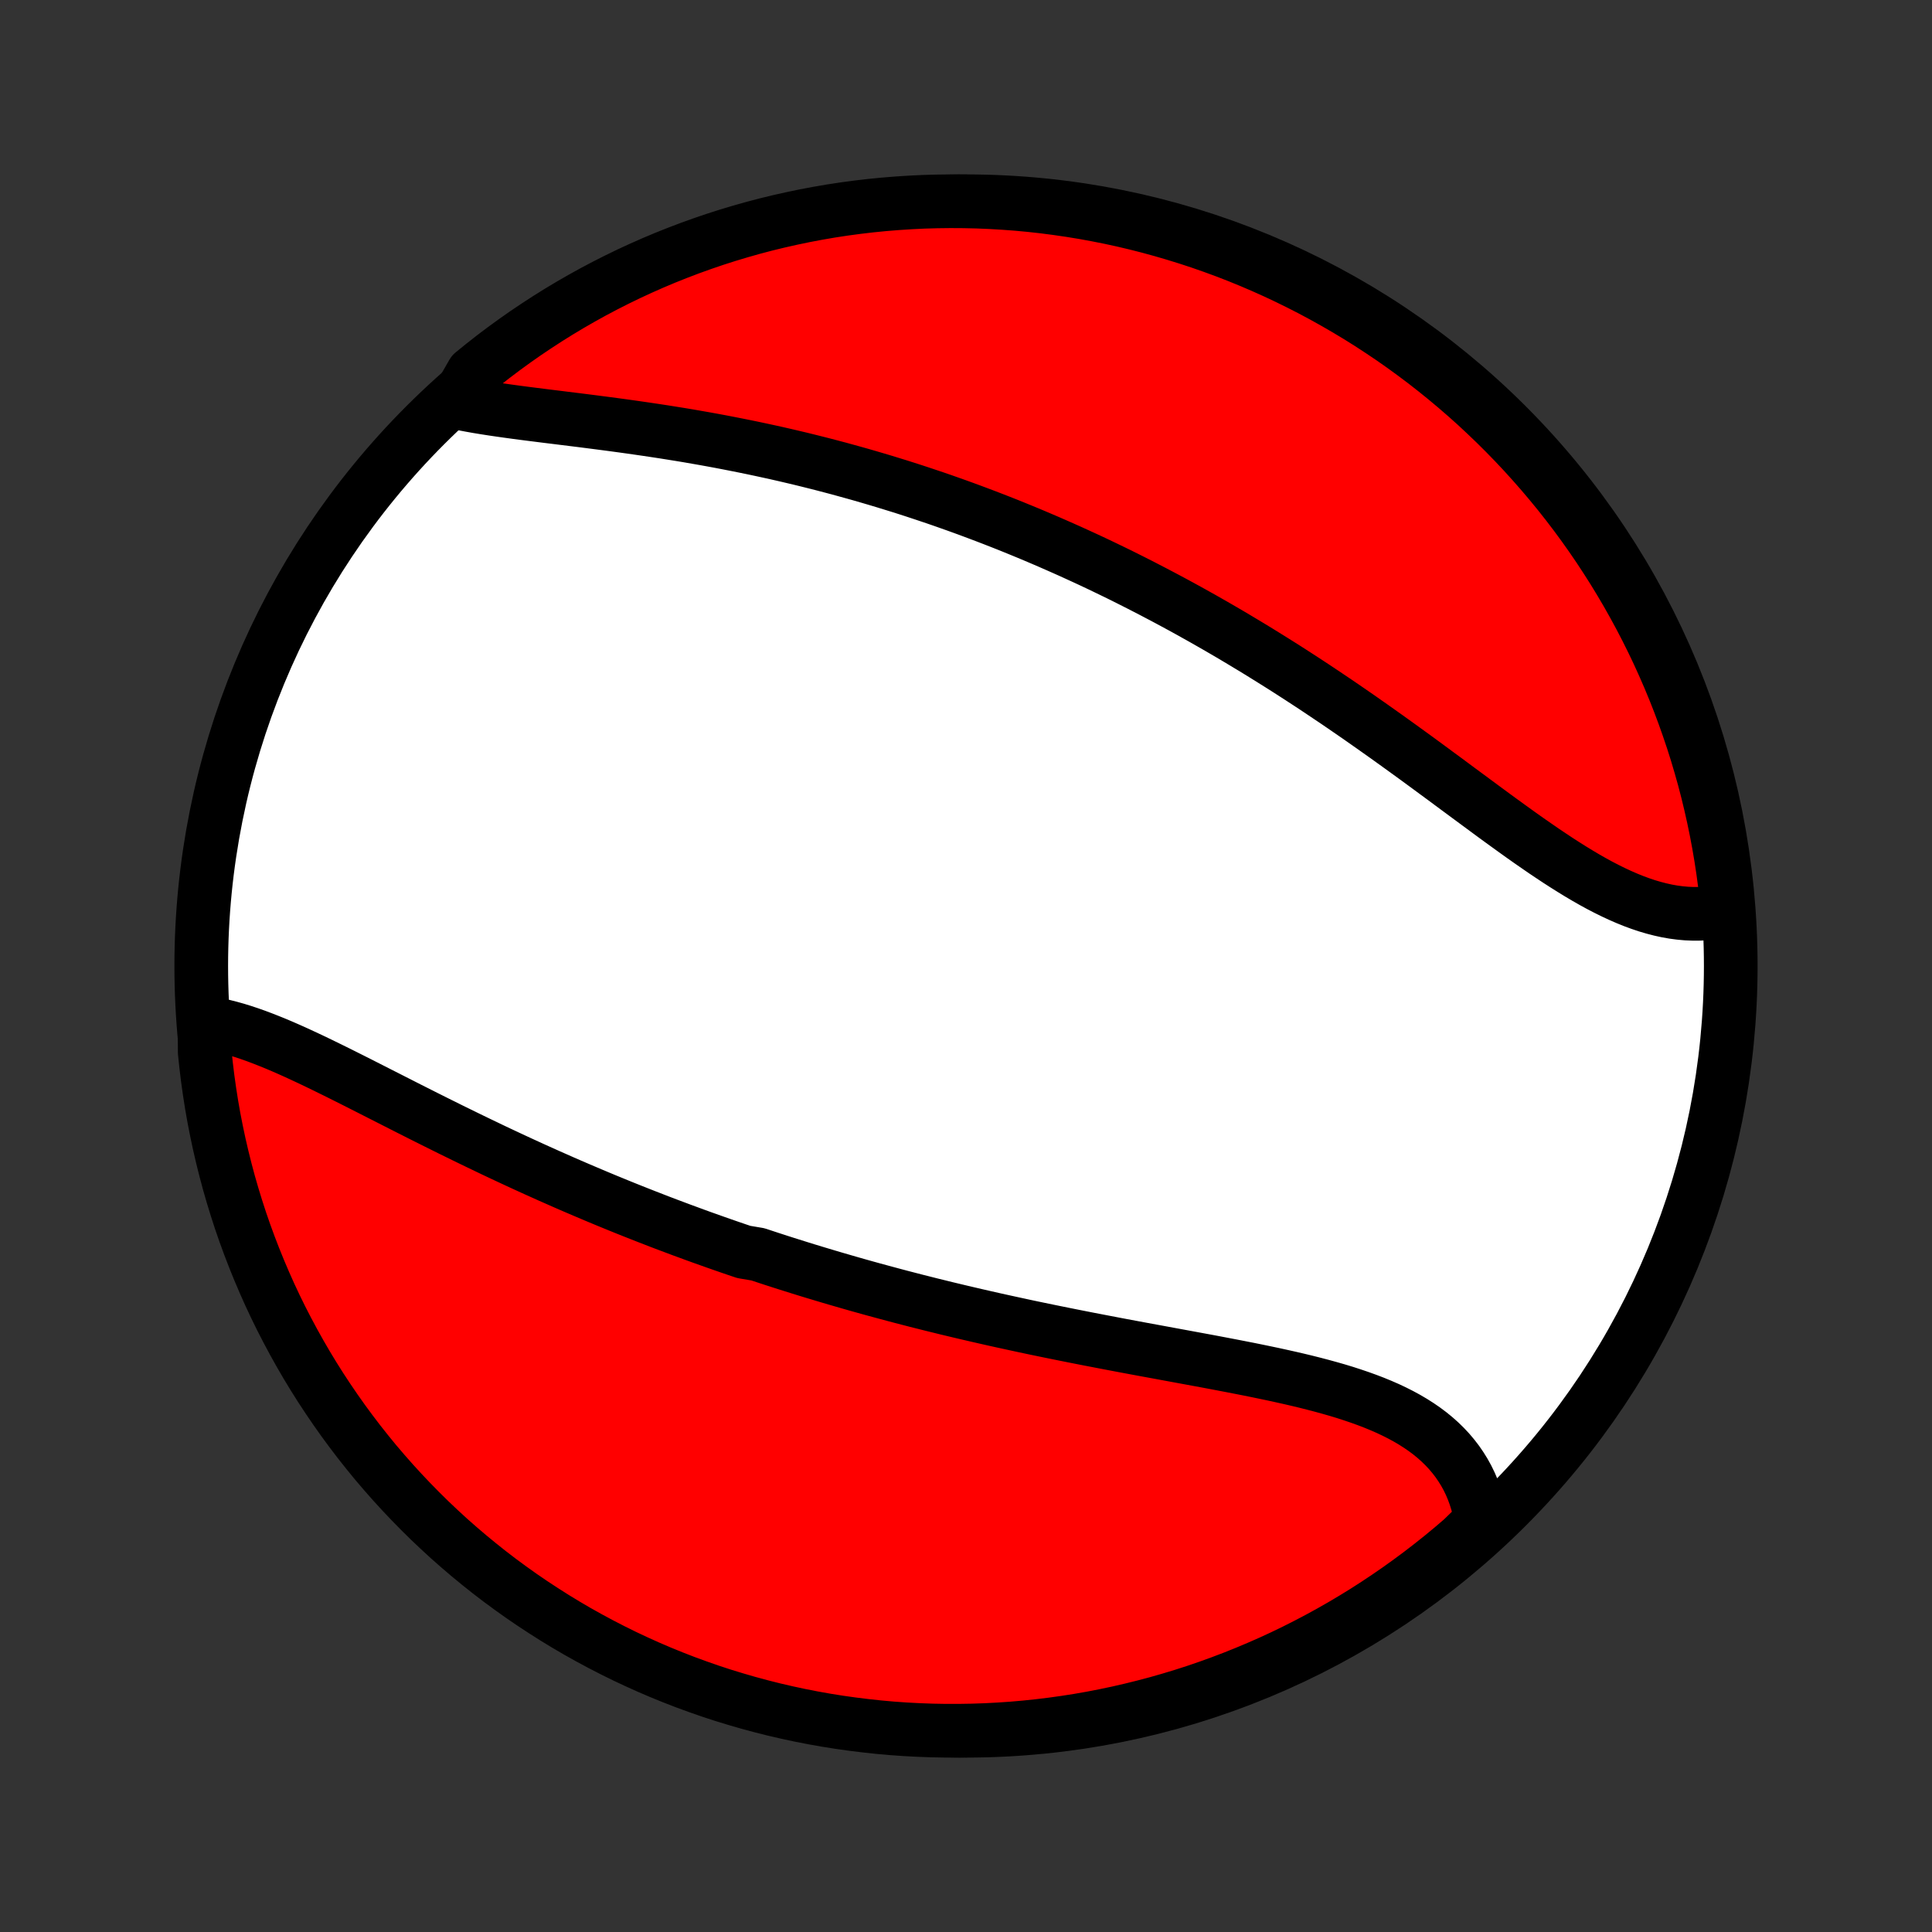 <?xml version="1.0" encoding="utf-8" standalone="no"?>
<!DOCTYPE svg PUBLIC "-//W3C//DTD SVG 1.1//EN"
  "http://www.w3.org/Graphics/SVG/1.1/DTD/svg11.dtd">
<!-- Created with matplotlib (http://matplotlib.org/) -->
<svg height="72pt" version="1.1" viewBox="0 0 72 72" width="72pt" xmlns="http://www.w3.org/2000/svg" xmlns:xlink="http://www.w3.org/1999/xlink">
 <rect x="0" y="0" width="72" height="72" fill="#333333" stroke="none"/>
 <defs>
  <style type="text/css">
*{stroke-linecap:butt;stroke-linejoin:round;}
  </style>
 </defs>
 <g id="figure_1">
  <g id="patch_1">
   <path d="
M0 72
L72 72
L72 0
L0 0
z
" style="fill:none;"/>
  </g>
  <g id="axes_1">
   <g id="PatchCollection_1">
    <defs>
     <path d="
M36 -7.5
C43.558 -7.5 50.808 -10.503 56.153 -15.848
C61.497 -21.192 64.5 -28.442 64.5 -36
C64.5 -43.558 61.497 -50.808 56.153 -56.153
C50.808 -61.497 43.558 -64.5 36 -64.5
C28.442 -64.5 21.192 -61.497 15.848 -56.153
C10.503 -50.808 7.5 -43.558 7.5 -36
C7.5 -28.442 10.503 -21.192 15.848 -15.848
C21.192 -10.503 28.442 -7.5 36 -7.5
z
" id="C0_0_a811fe30f3"/>
     <path d="
M7.627 -33.89
L7.859 -33.856
L8.093 -33.813
L8.33 -33.762
L8.568 -33.702
L8.808 -33.635
L9.051 -33.56
L9.295 -33.479
L9.541 -33.392
L9.788 -33.299
L10.037 -33.201
L10.288 -33.099
L10.54 -32.992
L10.793 -32.881
L11.047 -32.767
L11.302 -32.649
L11.559 -32.529
L11.816 -32.406
L12.074 -32.281
L12.333 -32.154
L12.593 -32.026
L12.853 -31.896
L13.114 -31.765
L13.376 -31.633
L13.638 -31.5
L13.9 -31.367
L14.163 -31.233
L14.426 -31.1
L14.689 -30.966
L14.953 -30.832
L15.216 -30.698
L15.48 -30.565
L15.743 -30.432
L16.007 -30.3
L16.271 -30.168
L16.535 -30.037
L16.798 -29.906
L17.062 -29.777
L17.325 -29.648
L17.588 -29.52
L17.851 -29.393
L18.114 -29.267
L18.376 -29.141
L18.639 -29.017
L18.901 -28.894
L19.163 -28.772
L19.424 -28.651
L19.686 -28.531
L19.947 -28.412
L20.208 -28.295
L20.468 -28.178
L20.729 -28.063
L20.989 -27.948
L21.248 -27.835
L21.508 -27.723
L21.768 -27.612
L22.027 -27.502
L22.286 -27.393
L22.545 -27.285
L22.803 -27.179
L23.062 -27.073
L23.321 -26.968
L23.579 -26.865
L23.837 -26.763
L24.096 -26.661
L24.354 -26.561
L24.612 -26.461
L24.87 -26.363
L25.129 -26.266
L25.387 -26.169
L25.646 -26.074
L25.904 -25.979
L26.163 -25.885
L26.422 -25.793
L26.681 -25.701
L26.941 -25.61
L27.2 -25.52
L27.46 -25.431
L27.721 -25.343
L28.243 -25.255
L28.505 -25.168
L28.767 -25.082
L29.029 -24.997
L29.292 -24.913
L29.556 -24.83
L29.82 -24.747
L30.085 -24.665
L30.351 -24.584
L30.617 -24.504
L30.884 -24.424
L31.152 -24.345
L31.421 -24.267
L31.691 -24.189
L31.961 -24.112
L32.232 -24.036
L32.505 -23.96
L32.778 -23.886
L33.052 -23.812
L33.327 -23.738
L33.603 -23.665
L33.881 -23.593
L34.159 -23.521
L34.439 -23.451
L34.719 -23.38
L35.001 -23.311
L35.284 -23.241
L35.569 -23.173
L35.854 -23.105
L36.141 -23.038
L36.429 -22.971
L36.718 -22.905
L37.009 -22.839
L37.301 -22.774
L37.594 -22.71
L37.889 -22.646
L38.184 -22.582
L38.481 -22.519
L38.78 -22.457
L39.079 -22.395
L39.38 -22.334
L39.682 -22.273
L39.986 -22.212
L40.29 -22.152
L40.596 -22.092
L40.903 -22.033
L41.21 -21.974
L41.519 -21.915
L41.829 -21.856
L42.14 -21.798
L42.451 -21.74
L42.764 -21.682
L43.076 -21.625
L43.39 -21.567
L43.704 -21.509
L44.018 -21.451
L44.333 -21.393
L44.647 -21.335
L44.962 -21.277
L45.276 -21.218
L45.59 -21.158
L45.904 -21.098
L46.217 -21.037
L46.529 -20.976
L46.84 -20.913
L47.149 -20.849
L47.458 -20.784
L47.764 -20.717
L48.069 -20.649
L48.371 -20.579
L48.67 -20.507
L48.967 -20.432
L49.261 -20.355
L49.552 -20.275
L49.839 -20.193
L50.122 -20.107
L50.4 -20.017
L50.674 -19.924
L50.943 -19.827
L51.207 -19.726
L51.465 -19.62
L51.717 -19.51
L51.963 -19.394
L52.202 -19.273
L52.434 -19.147
L52.66 -19.014
L52.877 -18.876
L53.086 -18.732
L53.288 -18.581
L53.48 -18.424
L53.664 -18.26
L53.839 -18.089
L54.005 -17.912
L54.161 -17.727
L54.308 -17.536
L54.444 -17.338
L54.571 -17.134
L54.688 -16.922
L54.794 -16.704
L54.889 -16.48
L54.974 -16.249
L55.049 -16.012
L55.112 -15.769
L55.166 -15.521
L55.208 -15.267
L54.869 -15.008
L54.493 -14.641
L54.112 -14.315
L53.725 -13.995
L53.333 -13.683
L52.936 -13.377
L52.533 -13.078
L52.126 -12.786
L51.713 -12.501
L51.296 -12.223
L50.874 -11.952
L50.447 -11.689
L50.016 -11.433
L49.581 -11.185
L49.142 -10.944
L48.698 -10.711
L48.251 -10.485
L47.8 -10.267
L47.345 -10.057
L46.887 -9.856
L46.426 -9.662
L45.962 -9.476
L45.494 -9.298
L45.023 -9.128
L44.55 -8.966
L44.075 -8.813
L43.596 -8.668
L43.116 -8.531
L42.633 -8.403
L42.148 -8.283
L41.662 -8.171
L41.173 -8.068
L40.683 -7.973
L40.192 -7.887
L39.7 -7.81
L39.206 -7.741
L38.711 -7.681
L38.215 -7.629
L37.719 -7.586
L37.222 -7.552
L36.725 -7.526
L36.228 -7.509
L35.731 -7.501
L35.233 -7.501
L34.736 -7.51
L34.239 -7.528
L33.743 -7.554
L33.248 -7.589
L32.753 -7.633
L32.26 -7.686
L31.767 -7.747
L31.276 -7.816
L30.786 -7.894
L30.298 -7.981
L29.811 -8.076
L29.327 -8.18
L28.844 -8.292
L28.364 -8.413
L27.886 -8.542
L27.41 -8.68
L26.937 -8.825
L26.467 -8.979
L26 -9.142
L25.535 -9.312
L25.074 -9.491
L24.617 -9.677
L24.162 -9.872
L23.712 -10.075
L23.265 -10.285
L22.822 -10.504
L22.383 -10.73
L21.948 -10.964
L21.517 -11.205
L21.091 -11.454
L20.669 -11.711
L20.253 -11.975
L19.84 -12.246
L19.433 -12.524
L19.031 -12.81
L18.634 -13.102
L18.242 -13.402
L17.856 -13.709
L17.475 -14.022
L17.1 -14.342
L16.73 -14.668
L16.367 -15.002
L16.009 -15.341
L15.658 -15.687
L15.313 -16.039
L14.974 -16.397
L14.641 -16.761
L14.315 -17.131
L13.995 -17.506
L13.683 -17.888
L13.377 -18.274
L13.078 -18.667
L12.786 -19.064
L12.501 -19.467
L12.223 -19.875
L11.952 -20.287
L11.689 -20.704
L11.433 -21.126
L11.185 -21.553
L10.944 -21.984
L10.711 -22.419
L10.485 -22.858
L10.267 -23.302
L10.057 -23.749
L9.856 -24.2
L9.662 -24.655
L9.476 -25.113
L9.298 -25.574
L9.128 -26.038
L8.966 -26.506
L8.813 -26.977
L8.668 -27.45
L8.531 -27.925
L8.403 -28.404
L8.283 -28.884
L8.171 -29.367
L8.068 -29.852
L7.973 -30.338
L7.887 -30.827
L7.81 -31.317
L7.741 -31.808
L7.681 -32.3
L7.629 -32.794
z
" id="C0_1_3bd4fe2967"/>
     <path d="
M16.99 -57.004
L17.255 -56.95
L17.525 -56.899
L17.8 -56.85
L18.08 -56.804
L18.363 -56.76
L18.65 -56.718
L18.94 -56.677
L19.233 -56.637
L19.529 -56.598
L19.826 -56.56
L20.127 -56.522
L20.429 -56.484
L20.732 -56.447
L21.037 -56.409
L21.343 -56.371
L21.651 -56.333
L21.958 -56.294
L22.267 -56.254
L22.575 -56.214
L22.884 -56.173
L23.194 -56.131
L23.503 -56.088
L23.811 -56.044
L24.12 -55.999
L24.428 -55.953
L24.736 -55.906
L25.043 -55.857
L25.349 -55.808
L25.655 -55.757
L25.959 -55.704
L26.263 -55.651
L26.566 -55.596
L26.868 -55.54
L27.169 -55.482
L27.469 -55.423
L27.768 -55.363
L28.065 -55.302
L28.362 -55.239
L28.657 -55.175
L28.951 -55.11
L29.244 -55.043
L29.535 -54.975
L29.826 -54.906
L30.115 -54.835
L30.403 -54.763
L30.69 -54.69
L30.976 -54.615
L31.26 -54.54
L31.543 -54.462
L31.826 -54.384
L32.107 -54.305
L32.386 -54.224
L32.665 -54.142
L32.943 -54.059
L33.219 -53.974
L33.495 -53.889
L33.77 -53.802
L34.043 -53.714
L34.316 -53.624
L34.588 -53.533
L34.859 -53.442
L35.129 -53.349
L35.398 -53.254
L35.666 -53.159
L35.934 -53.062
L36.2 -52.964
L36.467 -52.864
L36.732 -52.764
L36.997 -52.662
L37.261 -52.559
L37.525 -52.455
L37.788 -52.349
L38.05 -52.242
L38.312 -52.134
L38.574 -52.024
L38.835 -51.913
L39.096 -51.801
L39.356 -51.687
L39.617 -51.572
L39.877 -51.456
L40.136 -51.338
L40.396 -51.219
L40.655 -51.099
L40.914 -50.977
L41.173 -50.853
L41.432 -50.728
L41.691 -50.602
L41.949 -50.474
L42.208 -50.344
L42.467 -50.213
L42.725 -50.08
L42.984 -49.946
L43.243 -49.81
L43.502 -49.673
L43.761 -49.534
L44.021 -49.393
L44.28 -49.251
L44.54 -49.106
L44.8 -48.961
L45.06 -48.813
L45.321 -48.664
L45.581 -48.513
L45.843 -48.36
L46.104 -48.205
L46.365 -48.049
L46.627 -47.891
L46.89 -47.731
L47.152 -47.569
L47.415 -47.405
L47.679 -47.24
L47.943 -47.073
L48.206 -46.904
L48.471 -46.733
L48.736 -46.56
L49.001 -46.386
L49.266 -46.209
L49.532 -46.031
L49.798 -45.852
L50.065 -45.67
L50.331 -45.487
L50.598 -45.303
L50.865 -45.116
L51.133 -44.928
L51.4 -44.739
L51.668 -44.549
L51.936 -44.357
L52.204 -44.164
L52.472 -43.97
L52.741 -43.775
L53.009 -43.579
L53.277 -43.382
L53.545 -43.184
L53.814 -42.987
L54.082 -42.788
L54.349 -42.59
L54.617 -42.392
L54.885 -42.194
L55.152 -41.997
L55.419 -41.8
L55.685 -41.604
L55.951 -41.41
L56.217 -41.217
L56.482 -41.026
L56.746 -40.837
L57.01 -40.651
L57.274 -40.468
L57.536 -40.287
L57.799 -40.111
L58.06 -39.938
L58.321 -39.77
L58.581 -39.606
L58.84 -39.448
L59.098 -39.295
L59.356 -39.148
L59.612 -39.008
L59.868 -38.875
L60.123 -38.749
L60.377 -38.631
L60.629 -38.521
L60.881 -38.419
L61.131 -38.327
L61.381 -38.243
L61.629 -38.17
L61.876 -38.106
L62.121 -38.052
L62.364 -38.009
L62.607 -37.977
L62.847 -37.955
L63.086 -37.945
L63.322 -37.945
L63.557 -37.957
L63.789 -37.98
L64.019 -38.014
L64.384 -38.06
L64.335 -38.569
L64.277 -39.064
L64.211 -39.558
L64.136 -40.051
L64.052 -40.543
L63.96 -41.033
L63.859 -41.522
L63.75 -42.009
L63.633 -42.494
L63.507 -42.978
L63.372 -43.459
L63.23 -43.938
L63.079 -44.414
L62.919 -44.888
L62.752 -45.359
L62.576 -45.828
L62.393 -46.293
L62.201 -46.755
L62.001 -47.214
L61.794 -47.67
L61.578 -48.122
L61.355 -48.57
L61.124 -49.015
L60.885 -49.455
L60.639 -49.892
L60.385 -50.324
L60.124 -50.752
L59.855 -51.175
L59.58 -51.594
L59.297 -52.008
L59.007 -52.417
L58.71 -52.821
L58.406 -53.22
L58.095 -53.614
L57.777 -54.002
L57.453 -54.385
L57.122 -54.762
L56.785 -55.134
L56.442 -55.499
L56.092 -55.859
L55.736 -56.213
L55.374 -56.56
L55.007 -56.902
L54.633 -57.237
L54.254 -57.565
L53.869 -57.887
L53.479 -58.202
L53.084 -58.511
L52.683 -58.812
L52.277 -59.107
L51.866 -59.395
L51.45 -59.675
L51.03 -59.949
L50.605 -60.215
L50.176 -60.473
L49.742 -60.724
L49.304 -60.968
L48.863 -61.204
L48.417 -61.432
L47.967 -61.653
L47.514 -61.866
L47.057 -62.071
L46.597 -62.268
L46.134 -62.457
L45.667 -62.638
L45.198 -62.81
L44.726 -62.975
L44.251 -63.131
L43.773 -63.279
L43.294 -63.419
L42.812 -63.551
L42.328 -63.674
L41.842 -63.789
L41.354 -63.895
L40.865 -63.992
L40.374 -64.082
L39.882 -64.162
L39.389 -64.234
L38.894 -64.298
L38.399 -64.353
L37.903 -64.399
L37.406 -64.436
L36.909 -64.465
L36.412 -64.486
L35.915 -64.497
L35.417 -64.5
L34.92 -64.494
L34.423 -64.48
L33.927 -64.456
L33.431 -64.424
L32.936 -64.384
L32.442 -64.335
L31.949 -64.277
L31.457 -64.211
L30.967 -64.136
L30.478 -64.052
L29.991 -63.96
L29.506 -63.859
L29.022 -63.75
L28.541 -63.633
L28.062 -63.507
L27.586 -63.372
L27.112 -63.23
L26.641 -63.079
L26.172 -62.919
L25.707 -62.752
L25.245 -62.576
L24.786 -62.393
L24.33 -62.201
L23.878 -62.001
L23.43 -61.794
L22.985 -61.578
L22.545 -61.355
L22.108 -61.124
L21.676 -60.885
L21.248 -60.639
L20.825 -60.385
L20.406 -60.124
L19.992 -59.855
L19.583 -59.58
L19.179 -59.297
L18.78 -59.007
L18.386 -58.71
L17.998 -58.406
L17.615 -58.095
z
" id="C0_2_bb61f42a80"/>
    </defs>
    <g clip-path="url(#p1bffca34e9)">
     <use style="fill:#ffffff;stroke:#000000;stroke-width:2.0;" x="0.0" xlink:href="#C0_0_a811fe30f3" y="72.0"/>
    </g>
    <g clip-path="url(#p1bffca34e9)">
     <use style="fill:#ff0000;stroke:#000000;stroke-width:2.0;" x="0.0" xlink:href="#C0_1_3bd4fe2967" y="72.0"/>
    </g>
    <g clip-path="url(#p1bffca34e9)">
     <use style="fill:#ff0000;stroke:#000000;stroke-width:2.0;" x="0.0" xlink:href="#C0_2_bb61f42a80" y="72.0"/>
    </g>
   </g>
  </g>
 </g>
 <defs>
  <clipPath id="p1bffca34e9">
   <rect height="72.0" width="72.0" x="0.0" y="0.0"/>
  </clipPath>
 </defs>
</svg>
